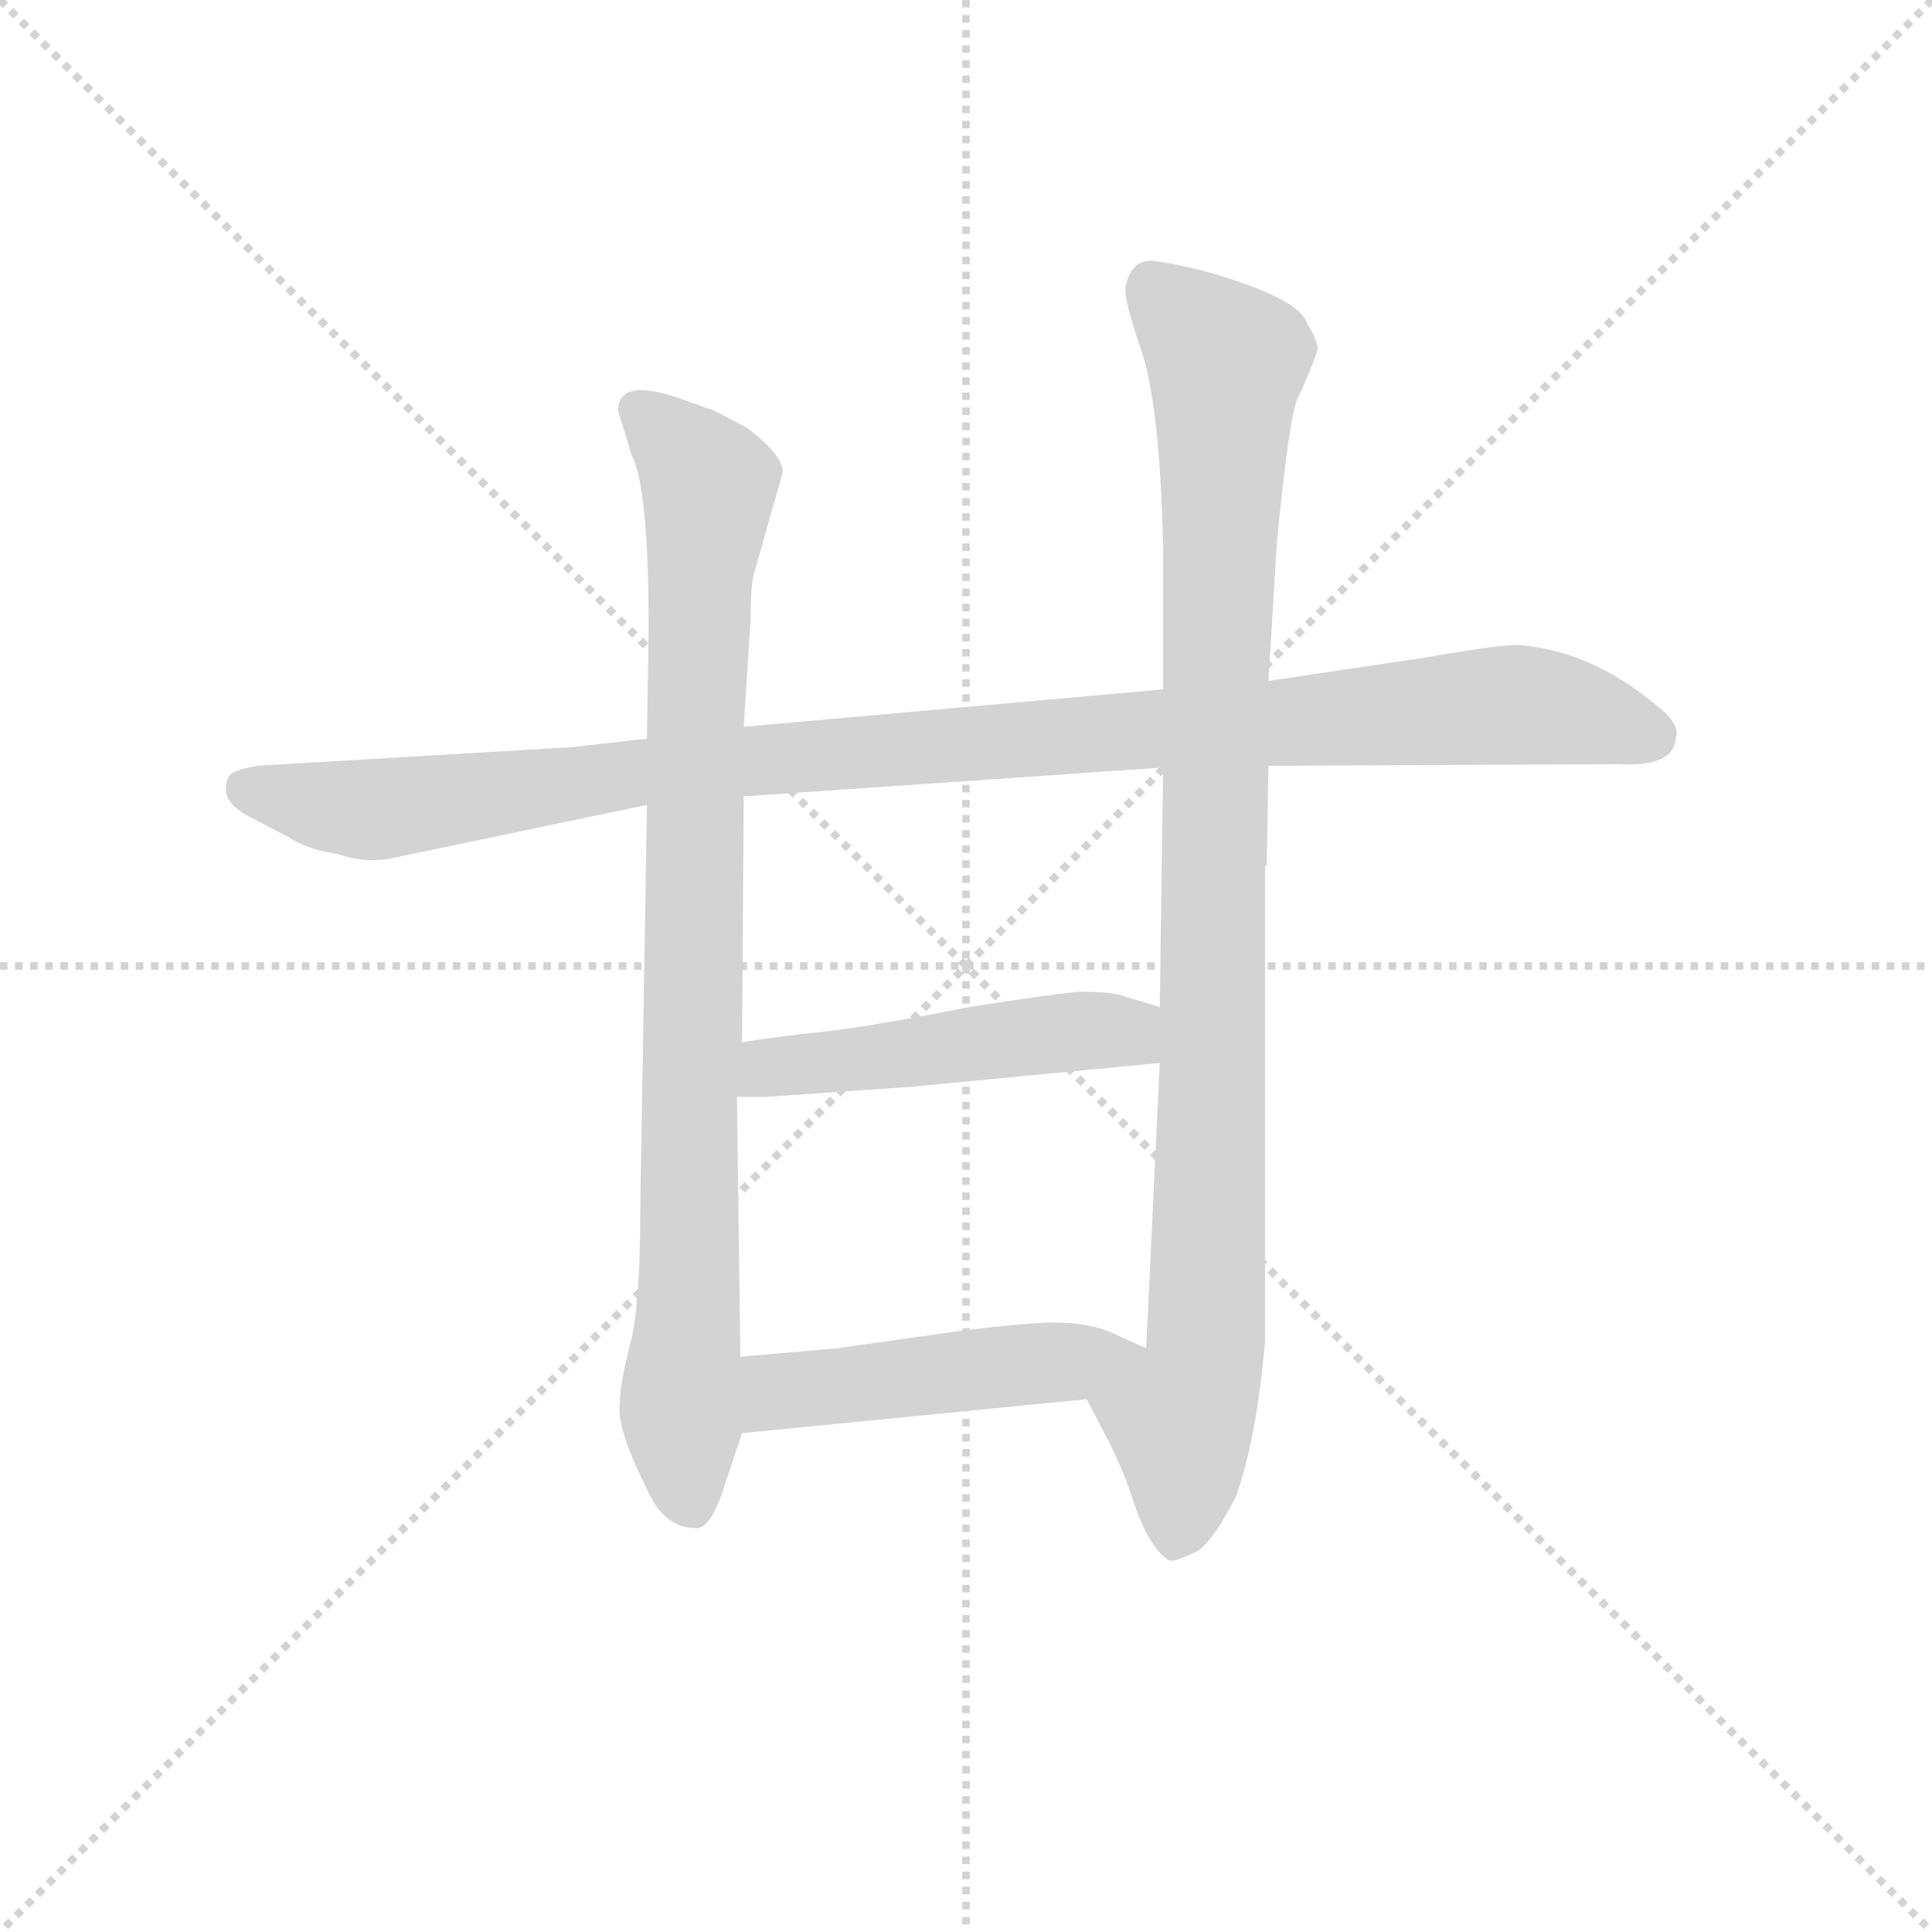 <svg version="1.1" viewBox="0 0 1024 1024" xmlns="http://www.w3.org/2000/svg">
  <g stroke="lightgray" stroke-dasharray="1,1" stroke-width="1" transform="scale(4, 4)">
    <line x1="0" y1="0" x2="256" y2="256"></line>
    <line x1="256" y1="0" x2="0" y2="256"></line>
    <line x1="128" y1="0" x2="128" y2="256"></line>
    <line x1="0" y1="128" x2="256" y2="128"></line>
  </g>
  <g transform="scale(0.9, -0.9) translate(50, -830)">
    <style type="text/css">
      
        @keyframes keyframes0 {
          from {
            stroke: blue;
            stroke-dashoffset: 1088;
            stroke-width: 128;
          }
          78% {
            animation-timing-function: step-end;
            stroke: blue;
            stroke-dashoffset: 0;
            stroke-width: 128;
          }
          to {
            stroke: black;
            stroke-width: 1024;
          }
        }
        #make-me-a-hanzi-animation-0 {
          animation: keyframes0 1.135s both;
          animation-delay: 0s;
          animation-timing-function: linear;
        }
      
        @keyframes keyframes1 {
          from {
            stroke: blue;
            stroke-dashoffset: 917;
            stroke-width: 128;
          }
          75% {
            animation-timing-function: step-end;
            stroke: blue;
            stroke-dashoffset: 0;
            stroke-width: 128;
          }
          to {
            stroke: black;
            stroke-width: 1024;
          }
        }
        #make-me-a-hanzi-animation-1 {
          animation: keyframes1 0.996s both;
          animation-delay: 1.135s;
          animation-timing-function: linear;
        }
      
        @keyframes keyframes2 {
          from {
            stroke: blue;
            stroke-dashoffset: 1018;
            stroke-width: 128;
          }
          77% {
            animation-timing-function: step-end;
            stroke: blue;
            stroke-dashoffset: 0;
            stroke-width: 128;
          }
          to {
            stroke: black;
            stroke-width: 1024;
          }
        }
        #make-me-a-hanzi-animation-2 {
          animation: keyframes2 1.078s both;
          animation-delay: 2.132s;
          animation-timing-function: linear;
        }
      
        @keyframes keyframes3 {
          from {
            stroke: blue;
            stroke-dashoffset: 502;
            stroke-width: 128;
          }
          62% {
            animation-timing-function: step-end;
            stroke: blue;
            stroke-dashoffset: 0;
            stroke-width: 128;
          }
          to {
            stroke: black;
            stroke-width: 1024;
          }
        }
        #make-me-a-hanzi-animation-3 {
          animation: keyframes3 0.659s both;
          animation-delay: 3.21s;
          animation-timing-function: linear;
        }
      
        @keyframes keyframes4 {
          from {
            stroke: blue;
            stroke-dashoffset: 488;
            stroke-width: 128;
          }
          61% {
            animation-timing-function: step-end;
            stroke: blue;
            stroke-dashoffset: 0;
            stroke-width: 128;
          }
          to {
            stroke: black;
            stroke-width: 1024;
          }
        }
        #make-me-a-hanzi-animation-4 {
          animation: keyframes4 0.647s both;
          animation-delay: 3.869s;
          animation-timing-function: linear;
        }
      
    </style>
    
      <path d="M 331 395 L 287 390 L 101 379 Q 91 377 87 375 Q 83 372 83 365 Q 83 357 95 350 L 120 337 Q 130 330 149 327 Q 163 322 178 324 L 331 356 L 388 361 L 635 378 L 697 379 L 903 380 Q 936 378 937 396 Q 939 401 932 409 Q 891 446 846 450 Q 836 451 791 443 L 697 429 L 635 424 L 388 402 L 331 395 Z" fill="lightgray"></path>
    
      <path d="M 314 588 L 322 562 Q 332 543 332 460 L 331 395 L 331 356 L 327 114 Q 327 60 321 38 Q 315 15 315 3 Q 313 -11 331 -47 Q 341 -70 360 -70 Q 369 -70 377 -44 L 387 -14 L 386 31 L 384 184 L 387 216 L 388 361 L 388 402 L 392 465 Q 392 484 394 492 L 411 552 Q 411 562 390 578 L 371 588 L 354 594 Q 314 609 314 588 Z" fill="lightgray"></path>
    
      <path d="M 590 6 L 603 -19 Q 613 -39 618 -56 Q 624 -73 631 -82 Q 636 -88 639 -89 Q 642 -90 656 -83 Q 666 -75 678 -51 Q 690 -17 695 40 L 695 320 L 696 320 L 697 379 L 697 429 L 702 511 Q 709 583 714 595 Q 720 607 726 624 Q 726 630 720 639 Q 717 650 688 661 Q 659 672 632 676 Q 617 679 613 662 Q 611 656 622 624 Q 633 592 635 508 L 635 424 L 635 378 L 633 237 L 633 204 L 625 36 C 624 6 576 33 590 6 Z" fill="lightgray"></path>
    
      <path d="M 487 190 L 633 204 C 663 207 662 228 633 237 L 613 243 Q 606 246 585 246 Q 566 244 521 237 Q 456 224 422 221 Q 389 217 387 216 C 357 211 354 184 384 184 L 401 184 L 487 190 Z" fill="lightgray"></path>
    
      <path d="M 387 -14 L 590 6 C 620 9 652 24 625 36 L 605 45 Q 594 50 577 51 Q 561 52 514 46 L 443 36 L 386 31 C 356 28 357 -17 387 -14 Z" fill="lightgray"></path>
    
    
      <clipPath id="make-me-a-hanzi-clip-0">
        <path d="M 331 395 L 287 390 L 101 379 Q 91 377 87 375 Q 83 372 83 365 Q 83 357 95 350 L 120 337 Q 130 330 149 327 Q 163 322 178 324 L 331 356 L 388 361 L 635 378 L 697 379 L 903 380 Q 936 378 937 396 Q 939 401 932 409 Q 891 446 846 450 Q 836 451 791 443 L 697 429 L 635 424 L 388 402 L 331 395 Z"></path>
      </clipPath>
      <path clip-path="url(#make-me-a-hanzi-clip-0)" d="M 96 366 L 170 353 L 383 382 L 837 415 L 871 412 L 921 397" fill="none" id="make-me-a-hanzi-animation-0" stroke-dasharray="960 1920" stroke-linecap="round"></path>
    
      <clipPath id="make-me-a-hanzi-clip-1">
        <path d="M 314 588 L 322 562 Q 332 543 332 460 L 331 395 L 331 356 L 327 114 Q 327 60 321 38 Q 315 15 315 3 Q 313 -11 331 -47 Q 341 -70 360 -70 Q 369 -70 377 -44 L 387 -14 L 386 31 L 384 184 L 387 216 L 388 361 L 388 402 L 392 465 Q 392 484 394 492 L 411 552 Q 411 562 390 578 L 371 588 L 354 594 Q 314 609 314 588 Z"></path>
      </clipPath>
      <path clip-path="url(#make-me-a-hanzi-clip-1)" d="M 327 588 L 368 540 L 361 471 L 351 12 L 357 -57" fill="none" id="make-me-a-hanzi-animation-1" stroke-dasharray="789 1578" stroke-linecap="round"></path>
    
      <clipPath id="make-me-a-hanzi-clip-2">
        <path d="M 590 6 L 603 -19 Q 613 -39 618 -56 Q 624 -73 631 -82 Q 636 -88 639 -89 Q 642 -90 656 -83 Q 666 -75 678 -51 Q 690 -17 695 40 L 695 320 L 696 320 L 697 379 L 697 429 L 702 511 Q 709 583 714 595 Q 720 607 726 624 Q 726 630 720 639 Q 717 650 688 661 Q 659 672 632 676 Q 617 679 613 662 Q 611 656 622 624 Q 633 592 635 508 L 635 424 L 635 378 L 633 237 L 633 204 L 625 36 C 624 6 576 33 590 6 Z"></path>
      </clipPath>
      <path clip-path="url(#make-me-a-hanzi-clip-2)" d="M 628 661 L 672 617 L 661 48 L 657 18 L 645 -5 L 647 -43 L 640 -79" fill="none" id="make-me-a-hanzi-animation-2" stroke-dasharray="890 1780" stroke-linecap="round"></path>
    
      <clipPath id="make-me-a-hanzi-clip-3">
        <path d="M 487 190 L 633 204 C 663 207 662 228 633 237 L 613 243 Q 606 246 585 246 Q 566 244 521 237 Q 456 224 422 221 Q 389 217 387 216 C 357 211 354 184 384 184 L 401 184 L 487 190 Z"></path>
      </clipPath>
      <path clip-path="url(#make-me-a-hanzi-clip-3)" d="M 388 189 L 415 204 L 574 222 L 609 222 L 625 210" fill="none" id="make-me-a-hanzi-animation-3" stroke-dasharray="374 748" stroke-linecap="round"></path>
    
      <clipPath id="make-me-a-hanzi-clip-4">
        <path d="M 387 -14 L 590 6 C 620 9 652 24 625 36 L 605 45 Q 594 50 577 51 Q 561 52 514 46 L 443 36 L 386 31 C 356 28 357 -17 387 -14 Z"></path>
      </clipPath>
      <path clip-path="url(#make-me-a-hanzi-clip-4)" d="M 394 -6 L 407 9 L 424 12 L 618 33" fill="none" id="make-me-a-hanzi-animation-4" stroke-dasharray="360 720" stroke-linecap="round"></path>
    
  </g>
</svg>